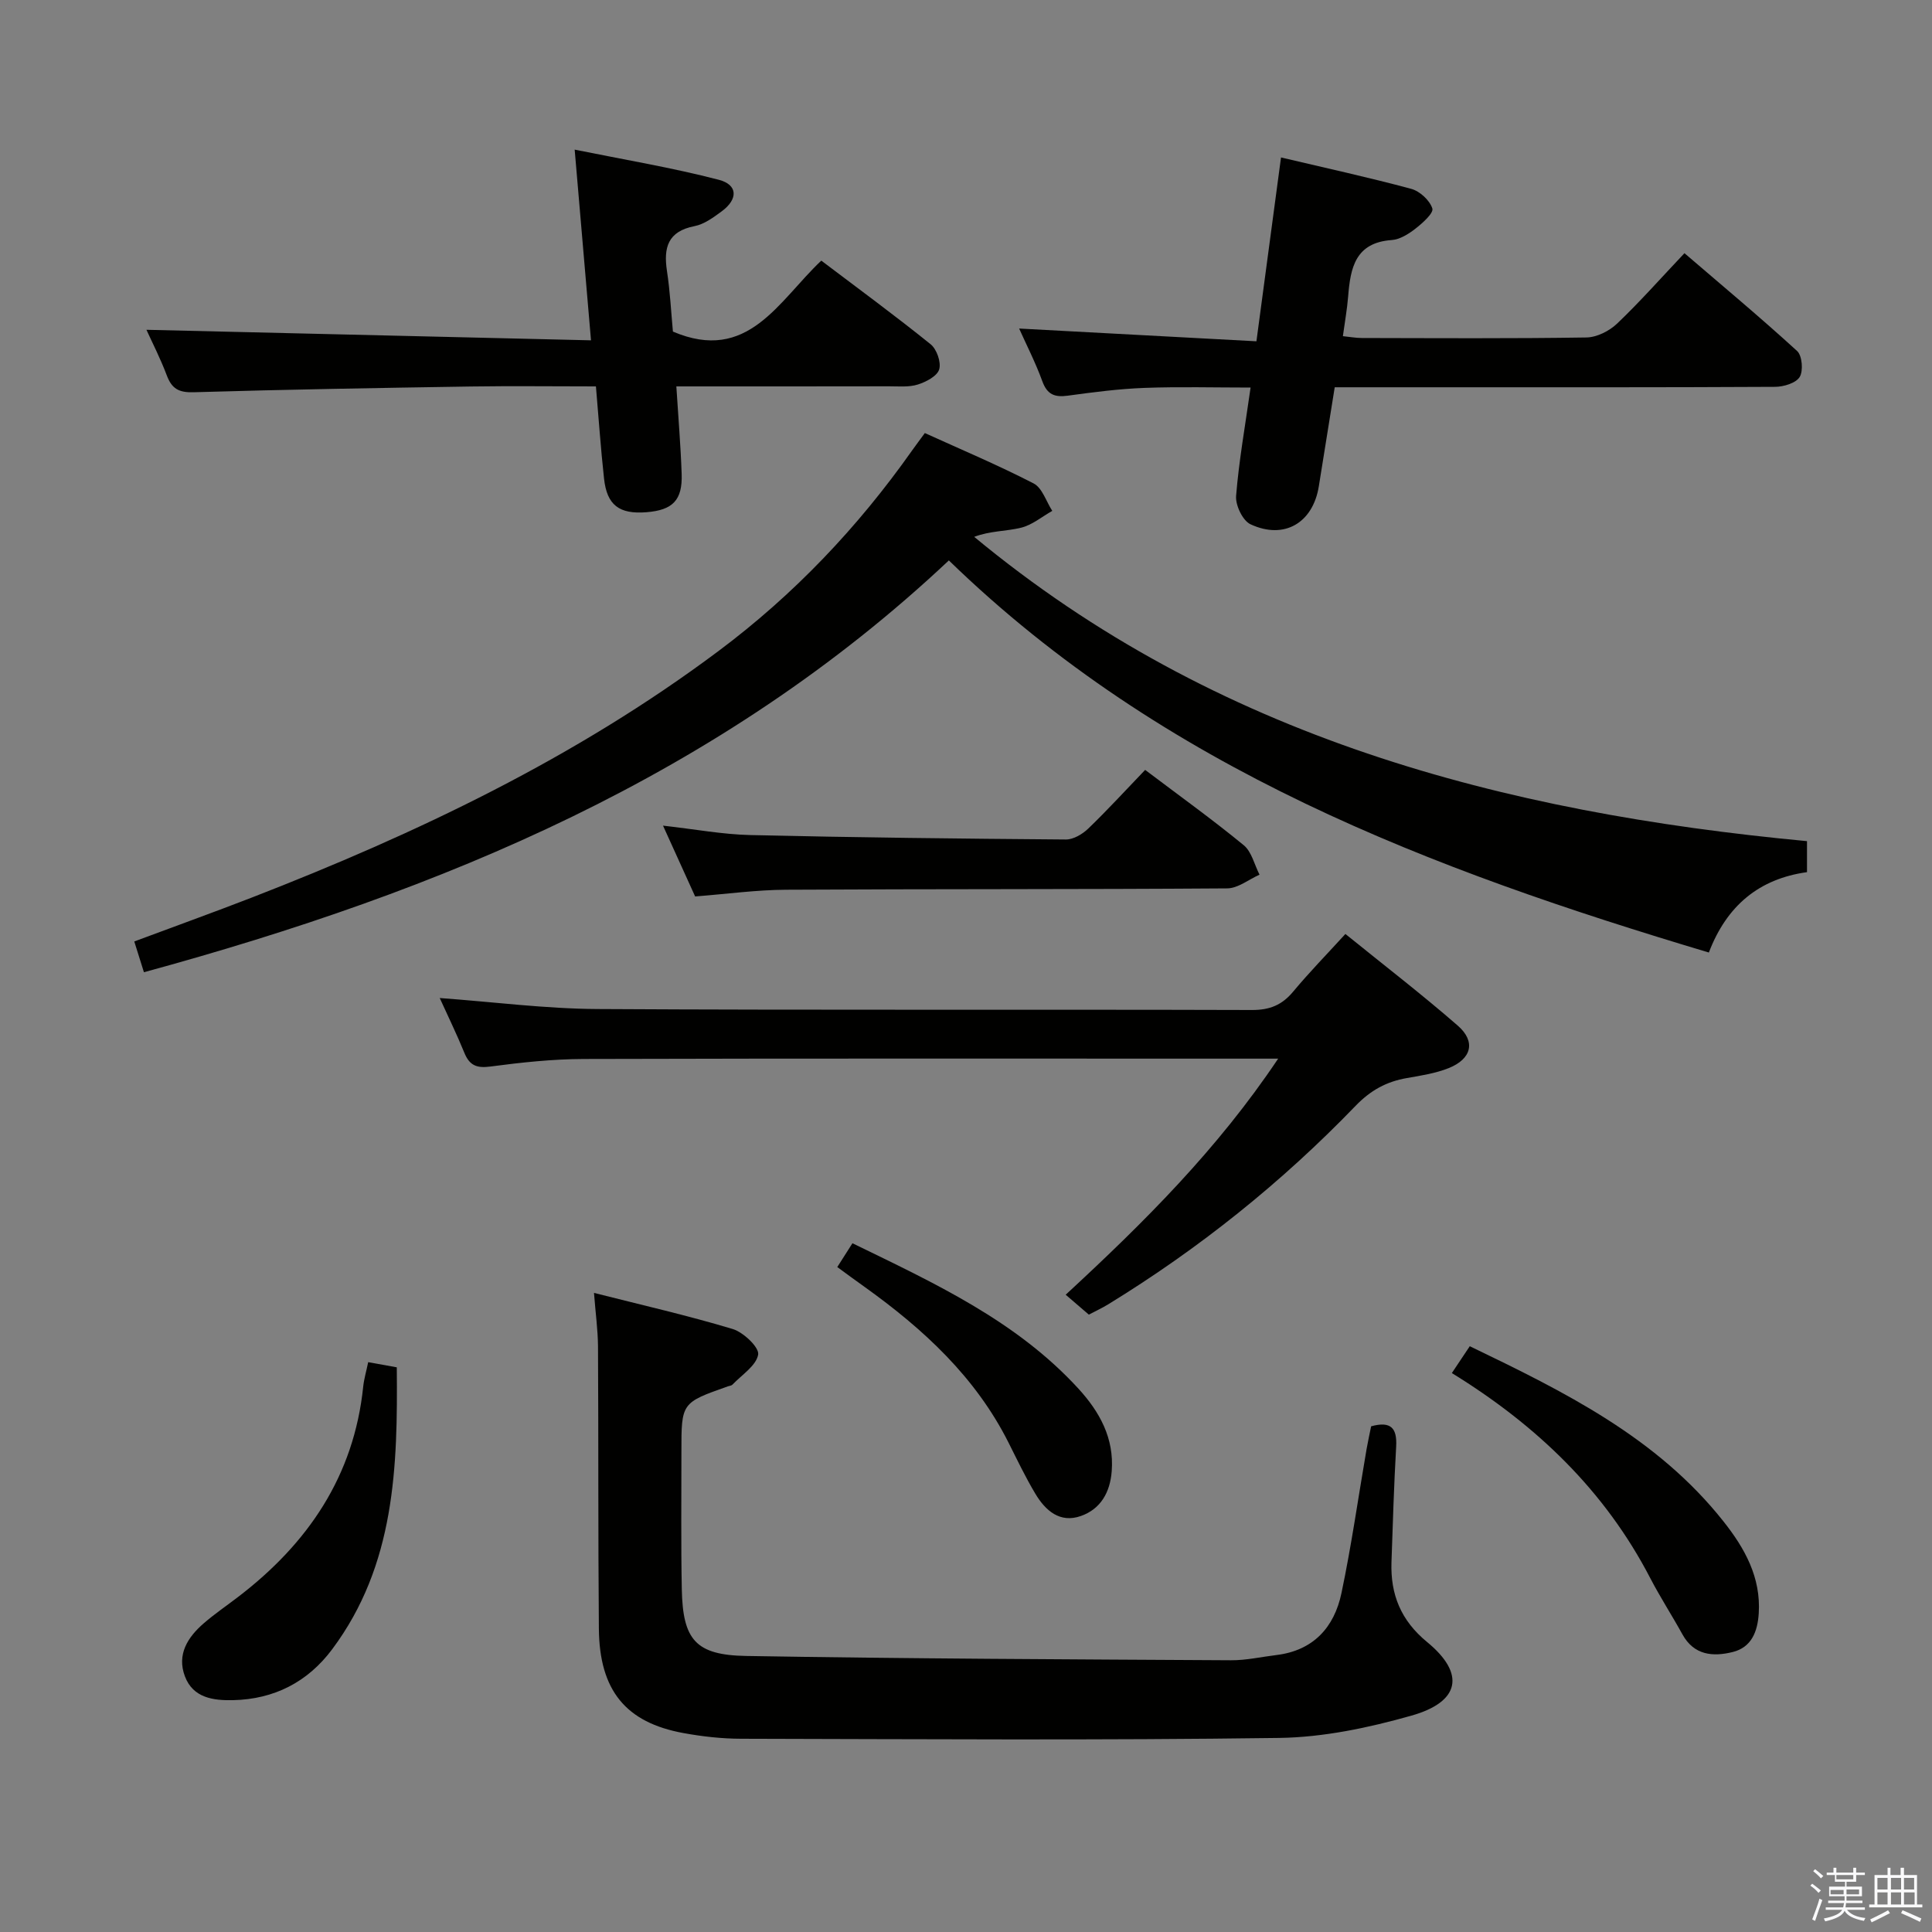 <svg enable-background="new 0 0 400 400" viewBox="0 0 400 400" xmlns="http://www.w3.org/2000/svg"><rect x="0" y="0" width="400" height="400" fill="#808080" stroke="none"/><path d="m374.8 390.4.4-.4c.7.5 1.3 1 1.8 1.4l-.5.5c-.5-.6-1.1-1.1-1.7-1.5zm1 7.3-.6-.3c.5-1.4 1.1-2.8 1.5-4.3.2.1.4.2.6.3-.5 1.3-1 2.8-1.5 4.3zm-.4-10.3.4-.4c.4.3 1 .8 1.7 1.4l-.5.5c-.4-.5-1-1-1.6-1.5zm2.5.3h1.7v-1h.6v1h3.5v-1h.6v1h1.8v.5h-1.8v1.4h-2v1h3.2v2h-3.2v.9h3.3v.5h-3.4c0 .3-.1.6-.1.9h4v.5h-3.7c.7.9 1.9 1.5 3.8 1.7-.1.2-.2.4-.3.6-2.1-.4-3.5-1.1-4-2.1-.4 1-1.8 1.7-4 2.2-.1-.2-.2-.4-.3-.6 2.1-.4 3.4-1 3.8-1.8h-3.4v-.5h3.6c.1-.3.1-.6.2-.9h-3.3v-.5h3.4c0-.3 0-.6 0-.9h-3.2v-2h3.3v-1h-2.1v-1.4h-1.7v-.5zm1.1 3.5v1h2.7c0-.3 0-.4 0-.4 0-.1 0-.2 0-.2 0-.1 0-.2 0-.3h-2.7zm1.2-3v.9h3.5v-.9zm4.7 3h-2.6v.6.4h2.6z" fill="#fafafb"/><path d="m393.6 386.7h.6v1.5h2.7v6.1h1.1v.6h-11v-.6h1.1v-6.1h2.7v-1.5h.6v1.5h2.1v-1.5zm-2.7 8.8.4.6c-1.2.6-2.5 1.3-3.8 1.9-.1-.2-.2-.4-.3-.6 1.2-.6 2.5-1.2 3.7-1.9zm-2.2-6.7v2.4h2.1v-2.4zm0 3v2.5h2.1v-2.5zm2.8-3v2.4h2.1v-2.4zm0 3v2.5h2.1v-2.5zm6 6.1c-1.4-.7-2.7-1.3-3.9-1.8l.3-.6c1.5.6 2.7 1.2 3.9 1.7zm-1.2-9.1h-2.1v2.4h2.1zm-2.1 3v2.5h2.2v-2.5z" fill="#fafafb"/><g fill="#010100"><path d="m196.45 116.03c-47.41 44.61-104.97 68.44-166.65 85.26-.69-2.19-1.26-4.01-2-6.37 8.19-3.06 16.25-5.96 24.23-9.05 34.21-13.28 67.14-28.95 96.7-51.06 15.63-11.68 28.85-25.6 40.07-41.49.76-1.07 1.55-2.12 2.68-3.66 7.57 3.44 15.19 6.65 22.52 10.43 1.79.92 2.6 3.74 3.86 5.68-2.15 1.21-4.16 2.93-6.47 3.49-3.09.76-6.4.63-9.69 1.89 50.15 41.54 109.44 57.07 172.42 63v6.42c-9.87 1.37-16.6 6.88-20.32 16.64-57.49-17.19-112.86-37.99-157.35-81.18z"/><path d="m122.98 267.68c9.93 2.52 19.43 4.68 28.72 7.48 2.22.67 5.52 3.81 5.27 5.29-.41 2.32-3.39 4.19-5.32 6.22-.2.22-.61.24-.92.35-9.65 3.4-9.66 3.4-9.65 13.55.01 9.5-.11 18.99.08 28.48.21 10.44 2.84 13.62 13.33 13.8 33.45.57 66.91.7 100.37.89 3.13.02 6.27-.7 9.4-1.08 7.66-.93 11.98-5.74 13.47-12.8 2.08-9.88 3.49-19.91 5.21-29.87.28-1.6.64-3.19.94-4.69 4.16-1.14 5.39.43 5.18 4.2-.46 7.97-.69 15.95-.97 23.92-.23 6.7 1.95 12.09 7.38 16.55 7.95 6.53 6.87 12.38-3.27 15.24-8.86 2.51-18.2 4.48-27.36 4.61-37.13.51-74.28.25-111.42.17-3.97-.01-7.98-.46-11.88-1.17-11.98-2.17-17.44-8.83-17.55-21.62-.17-19.49-.07-38.98-.18-58.47-.03-3.42-.51-6.86-.83-11.05z"/><path d="m225.43 272.18c-1.6-1.38-3.07-2.65-4.79-4.12 16.28-15.04 31.41-30.09 43.99-48.88-2.81 0-4.57 0-6.32 0-45.82 0-91.64-.06-137.45.07-6.46.02-12.95.72-19.37 1.57-2.84.37-4.29-.26-5.35-2.85-1.56-3.83-3.38-7.55-5.1-11.34 11.03.8 21.87 2.22 32.71 2.28 45.15.26 90.3.06 135.45.2 3.71.01 6.24-1.04 8.55-3.82 3.29-3.95 6.89-7.64 10.8-11.92 7.91 6.4 15.78 12.46 23.26 18.97 3.78 3.29 2.89 6.89-1.87 8.8-2.73 1.09-5.74 1.55-8.66 2.06-4.21.73-7.5 2.52-10.6 5.73-15.31 15.88-32.43 29.59-51.26 41.13-1.24.76-2.59 1.38-3.99 2.12z"/><path d="m211 68.02c16.58.89 32.64 1.75 49.13 2.64 1.76-13.13 3.4-25.39 5.09-38.06 9.28 2.19 18.18 4.13 26.96 6.5 1.78.48 3.83 2.37 4.37 4.06.31.95-2.03 3.04-3.51 4.19-1.41 1.1-3.21 2.23-4.91 2.35-7.55.53-8.54 5.79-9.01 11.66-.21 2.63-.68 5.24-1.09 8.24 1.42.14 2.68.38 3.93.38 15.49.03 30.99.13 46.48-.11 2.16-.03 4.74-1.33 6.35-2.86 4.69-4.46 8.99-9.34 13.96-14.59 7.9 6.78 15.76 13.34 23.32 20.25 1.05.96 1.31 4.1.54 5.37s-3.31 2.04-5.08 2.05c-23.82.13-47.65.09-71.47.09-6.47 0-12.93 0-19.72 0-1.15 7.13-2.23 13.81-3.29 20.49-1.21 7.58-7.16 11.14-14.16 7.87-1.61-.76-3.12-3.93-2.97-5.86.58-7.25 1.87-14.44 3-22.44-7.51 0-14.76-.2-21.98.07-5.3.2-10.6.89-15.86 1.61-2.71.37-4.26-.21-5.27-2.97-1.41-3.87-3.3-7.56-4.81-10.93z"/><path d="m140.03 80c.41 6.53.9 12.31 1.1 18.11.19 5.45-1.84 7.5-7.28 7.94-5.63.45-8.19-1.45-8.79-6.96-.69-6.24-1.11-12.52-1.68-19.09-8.95 0-17.43-.11-25.9.02-19.14.3-38.27.62-57.4 1.19-3.05.09-4.5-.72-5.54-3.47-1.33-3.53-3.06-6.9-4.22-9.46 30.38.72 60.74 1.44 92.04 2.18-1.15-13.4-2.2-25.7-3.38-39.48 10.31 2.09 20.18 3.73 29.83 6.24 3.98 1.03 4.02 4.02.63 6.52-1.72 1.27-3.64 2.69-5.65 3.08-5.53 1.08-6.44 4.44-5.7 9.3.65 4.26.86 8.58 1.23 12.53 15.53 6.63 21.83-6.3 30.72-14.69 7.69 5.82 15.3 11.4 22.63 17.31 1.27 1.02 2.22 3.73 1.78 5.2-.41 1.4-2.71 2.6-4.42 3.14-1.83.58-3.94.37-5.93.37-14.47.03-28.94.02-44.07.02z"/><path d="m237.09 159.4c7.26 5.48 14.01 10.33 20.42 15.6 1.64 1.35 2.2 4.03 3.26 6.09-2.23.99-4.46 2.83-6.7 2.84-30.45.22-60.89.11-91.34.28-6.11.03-12.22.88-18.81 1.39-2.06-4.54-4.21-9.28-6.65-14.66 6.62.74 12.34 1.82 18.08 1.95 21.77.51 43.54.75 65.32.92 1.56.01 3.43-1.1 4.63-2.25 3.93-3.78 7.64-7.84 11.79-12.16z"/><path d="m76.23 282.02c1.95.35 3.7.67 5.92 1.07.2 20.61-.33 40.91-13.39 58.39-5.07 6.79-12.03 10.33-20.49 10.52-4.05.09-8.3-.43-9.99-4.94-1.7-4.52.57-8.08 3.89-10.96 2.25-1.95 4.73-3.64 7.11-5.46 14.47-11.06 24.01-25.03 25.92-43.57.17-1.61.65-3.19 1.03-5.05z"/><path d="m300.59 284.28c1.37-2.05 2.45-3.67 3.71-5.56 19.58 9.43 38.76 18.88 52.51 36.25 4.41 5.56 7.79 11.58 7.32 19.06-.24 3.76-1.49 7.05-5.42 8.01-4.05 1-7.98.69-10.38-3.66-2.16-3.92-4.61-7.69-6.67-11.66-9.38-18.07-23.47-31.61-41.07-42.44z"/><path d="m173.35 262.33c1.19-1.87 2.05-3.23 3.14-4.93 16.98 8.27 33.91 16.04 46.8 30.12 4.37 4.78 7.4 10.22 6.88 17.06-.33 4.37-2.27 7.84-6.38 9.29-4.35 1.54-7.35-1.12-9.44-4.62-2.03-3.4-3.75-6.99-5.53-10.54-6.84-13.62-17.65-23.56-29.8-32.26-1.75-1.24-3.47-2.51-5.67-4.12z"/></g></svg>